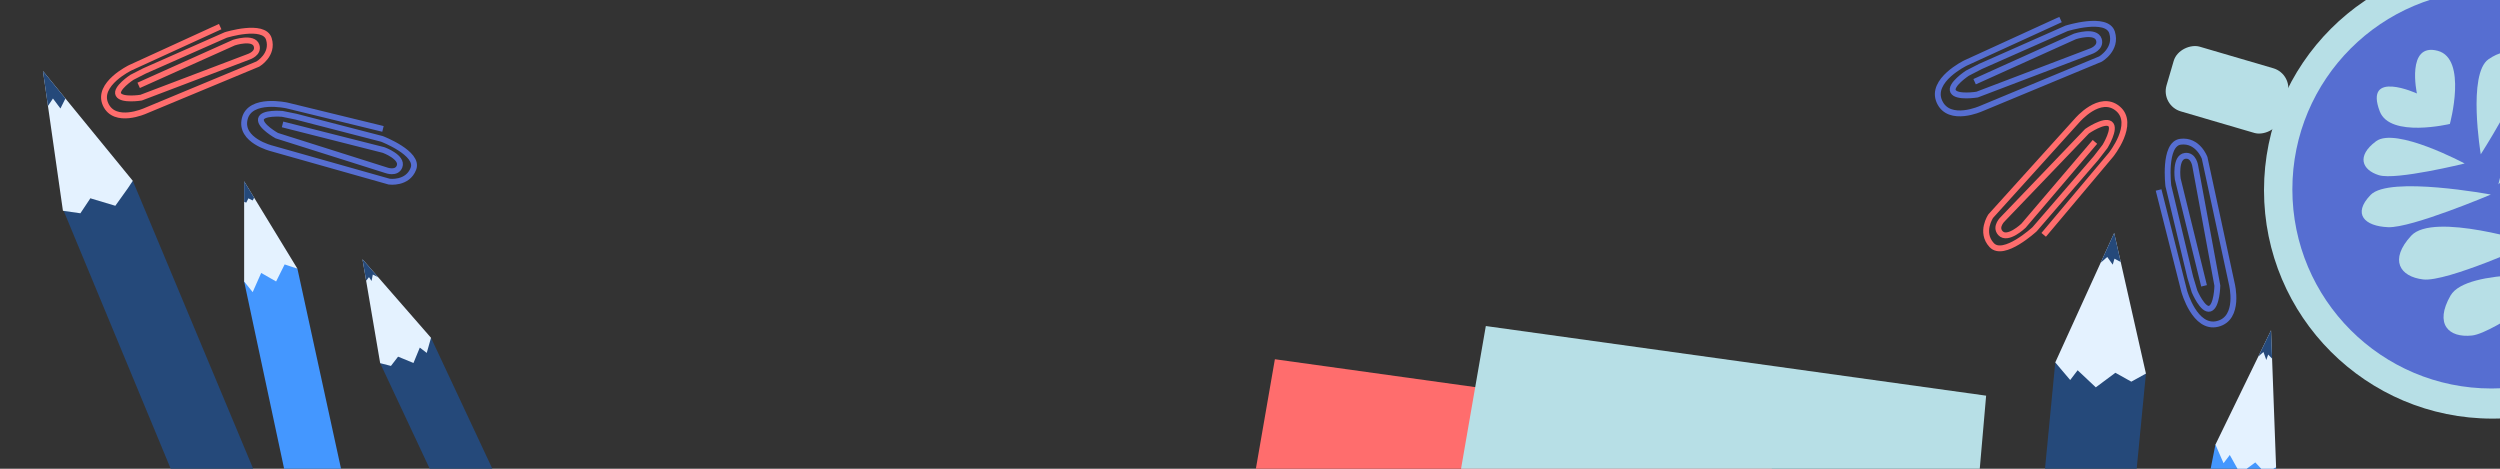 <svg id="Layer_1" data-name="Layer 1" xmlns="http://www.w3.org/2000/svg" xmlns:xlink="http://www.w3.org/1999/xlink" viewBox="0 0 1280 240"><rect x="0" y="0" width="1280" height="240" fill="#333333" stroke="none"/><defs><style>.cls-1,.cls-10,.cls-11{fill:none;}.cls-2{clip-path:url(#clip-path);}.cls-3{clip-path:url(#clip-path-2);}.cls-4{fill:#25497a;}.cls-5{fill:#4497ff;}.cls-6{fill:#e4f2ff;}.cls-7{fill:#ff6d6d;}.cls-8{fill:#b7dfe6;}.cls-9{fill:#566ed1;}.cls-10{stroke:#ff6d6d;}.cls-10,.cls-11{stroke-miterlimit:10;stroke-width:3px;}.cls-11{stroke:#566ed1;}</style><clipPath id="clip-path"><rect class="cls-1" width="1280" height="240"/></clipPath><clipPath id="clip-path-2"><rect class="cls-1" x="0.5" y="-35.68" width="1283" height="301"/></clipPath></defs><title>workspace-01</title><g class="cls-2"><g class="cls-3"><polygon class="cls-4" points="270.68 279.69 244.44 292.08 194.65 185.94 220.68 172.95 270.68 279.69"/><polygon class="cls-5" points="185.45 289.72 157.4 295.87 125 144.11 135.91 129.93 152.28 137.57 185.45 289.72"/><polygon class="cls-4" points="143 271.97 106.89 286.96 32.45 107.58 67.99 92.59 143 271.97"/><polygon class="cls-6" points="185.59 132.73 194.65 185.94 200.16 187.35 203.81 182.61 211.7 185.85 214.94 177.97 218.49 180.7 220.68 172.95 185.59 132.73"/><polygon class="cls-6" points="125 92.82 125 144.11 129.37 149.57 133.73 139.75 141.37 144.11 145.74 135.38 152.28 137.57 125 92.82"/><polygon class="cls-6" points="22 36.37 32.22 107.92 41.16 109.2 46.27 101.53 59.05 105.36 65.44 96.42 67.99 92.59 22 36.37"/><polygon class="cls-4" points="22 36.37 24.55 54.26 27.11 50.43 30.94 55.54 33.5 50.43 22 36.37"/><polygon class="cls-4" points="125 92.82 125 103.37 126.09 103.73 127.18 101.55 129.37 102.64 130.12 101.22 125 92.82"/><polygon class="cls-4" points="185.59 132.73 187.47 143.72 188.92 141.89 190.24 143.86 190.88 140.57 193.64 141.96 185.59 132.73"/><path class="cls-7" d="M625.84,338.86l26.9-154.93L908.9,219.58,891,424.8,704.74,400.38C661.44,386.31,627.56,364.8,625.84,338.86Z"/><path class="cls-8" d="M733.84,321.86l26.9-154.93,256.16,35.65L999,407.8,812.74,383.38C769.44,369.31,735.56,347.8,733.84,321.86Z"/><circle class="cls-8" cx="1276.1" cy="97.4" r="116.93"/><circle class="cls-9" cx="1275.66" cy="96.94" r="101.97"/><rect class="cls-8" x="1122.98" y="15.61" width="34.51" height="60.73" rx="10.74" transform="translate(775.52 1127.29) rotate(-73.67)"/><path class="cls-8" d="M1316.18,141.18s-53.18-4.4-61.52,10.16-1,21.75,11,20.44S1316.18,141.18,1316.18,141.18Z"/><path class="cls-8" d="M1275.32,99.61s-52-9.68-61.54.16-3.07,16.07,8.94,16.55S1275.32,99.61,1275.32,99.61Z"/><path class="cls-8" d="M1261.9,83.71s-35.3-18.92-45.39-11.38S1209.31,87,1218,89.7,1261.9,83.71,1261.9,83.71Z"/><path class="cls-8" d="M1254.33,63.46s9.12-33.33-6.17-37.44c-16.35-4.4-10.7,21.84-10.7,21.84s-27.29-12.47-19,9.22C1223.76,70.75,1254.33,63.46,1254.33,63.46Z"/><path class="cls-8" d="M1296.76,124.52s-50.85-16.16-62.23-3.83-5.86,21,6.2,22.39S1296.76,124.52,1296.76,124.52Z"/><path class="cls-8" d="M1279.18,94.38s12.32-53.78,25.76-58.85,16.71,3.77,12.17,15.46S1279.18,94.38,1279.18,94.38Z"/><path class="cls-8" d="M1270.15,79s-6.88-41.25,4-48.69,17-2.18,16.72,7.33S1270.15,79,1270.15,79Z"/><polygon class="cls-5" points="1105.2 374.51 1136.35 385.34 1165.36 239.24 1134.3 227.63 1105.2 374.51"/><polygon class="cls-6" points="1162.77 169.11 1165.36 239.24 1159.75 242.14 1154.72 236.76 1146.97 242.45 1141.65 232.95 1138.46 237.16 1134.3 227.63 1162.77 169.11"/><polygon class="cls-4" points="1162.77 169.11 1163.3 183.6 1161.31 181.53 1160.35 184.31 1158.89 180.22 1156.24 182.53 1162.77 169.11"/><polygon class="cls-4" points="1037.06 343.3 1083.47 348.18 1098.72 191.28 1052.3 185.56 1037.06 343.3"/><polygon class="cls-6" points="1082.46 119.3 1098.72 191.28 1091.23 195.41 1083.08 190.86 1073.05 198.32 1063.75 189.57 1059.94 194.57 1052.3 185.56 1082.46 119.3"/><polygon class="cls-4" points="1082.46 119.3 1085.82 134.17 1082.61 132.44 1081.72 135.51 1078.92 131.57 1075.54 134.5 1082.46 119.3"/><path class="cls-10" d="M1046.37,120.24l34.42-40.94s12.79-15.88,3.58-23.65-20.86,6-20.86,6l-44.25,49s-5.61,8.23.47,14.82,22-8.11,22-8.11l31.43-36.42,4.63-6s5.66-9.29,2.57-11.53-11.78,3.76-11.78,3.76l-43,44.84s-4.4,4-1.36,7.35c3.66,4,11.79-3.76,11.79-3.76l36.6-42.95"/><path class="cls-11" d="M1105.2,97.27l13.12,51.84s5.42,19.65,17.1,16.72,7.28-20.46,7.28-20.46l-13.93-64.53s-3.4-9.37-12.3-8.28-6.27,22.6-6.27,22.6l11.22,46.78,2.18,7.27s4.24,10,7.86,8.82,3.83-11.76,3.83-11.76L1124,85.18s-.73-5.93-5.18-5.39c-5.35.66-3.83,11.76-3.83,11.76l13.49,54.8"/><path class="cls-11" d="M1055,10l-48.62,22.25s-18.36,8.87-13.37,19.84,21.44,3.47,21.44,3.47l61-25.33s8.6-5,5.93-13.6-23.36-2.09-23.36-2.09l-44,19.47-6.75,3.48s-9.09,6-7.26,9.32,12.26,1.62,12.26,1.62l58-22.08s5.7-1.78,4.36-6.06c-1.6-5.14-12.25-1.65-12.25-1.65L1011,41.83"/><path class="cls-10" d="M112.73,13.62l-46,21.06s-17.39,8.4-12.67,18.77,20.29,3.33,20.29,3.33l57.7-24s8.14-4.76,5.61-12.86-22.1-2-22.1-2L73.92,36.34l-6.4,3.27s-8.61,5.66-6.88,8.82S72.24,50,72.24,50l55-20.89s5.4-1.69,4.13-5.74c-1.52-4.87-11.6-1.56-11.6-1.56L71,43.7"/><path class="cls-11" d="M196.08,66,146.93,54S128,49.75,125.3,60.85,139.17,76,139.17,76l60.12,17s9.34,1.31,12.38-6.61-16.1-15.27-16.1-15.27l-44.06-11.4-7-1.42S134.21,57.41,133.6,61s8.11,8.45,8.11,8.45l56.06,17.73s5.28,2,6.8-1.93c1.82-4.78-8.13-8.43-8.13-8.43L144.66,63.7"/><rect class="cls-1" x="730.55" y="-530.05" width="1160.21" height="271.93" transform="translate(1320.33 974.5) rotate(-73.67)"/></g></g></svg>